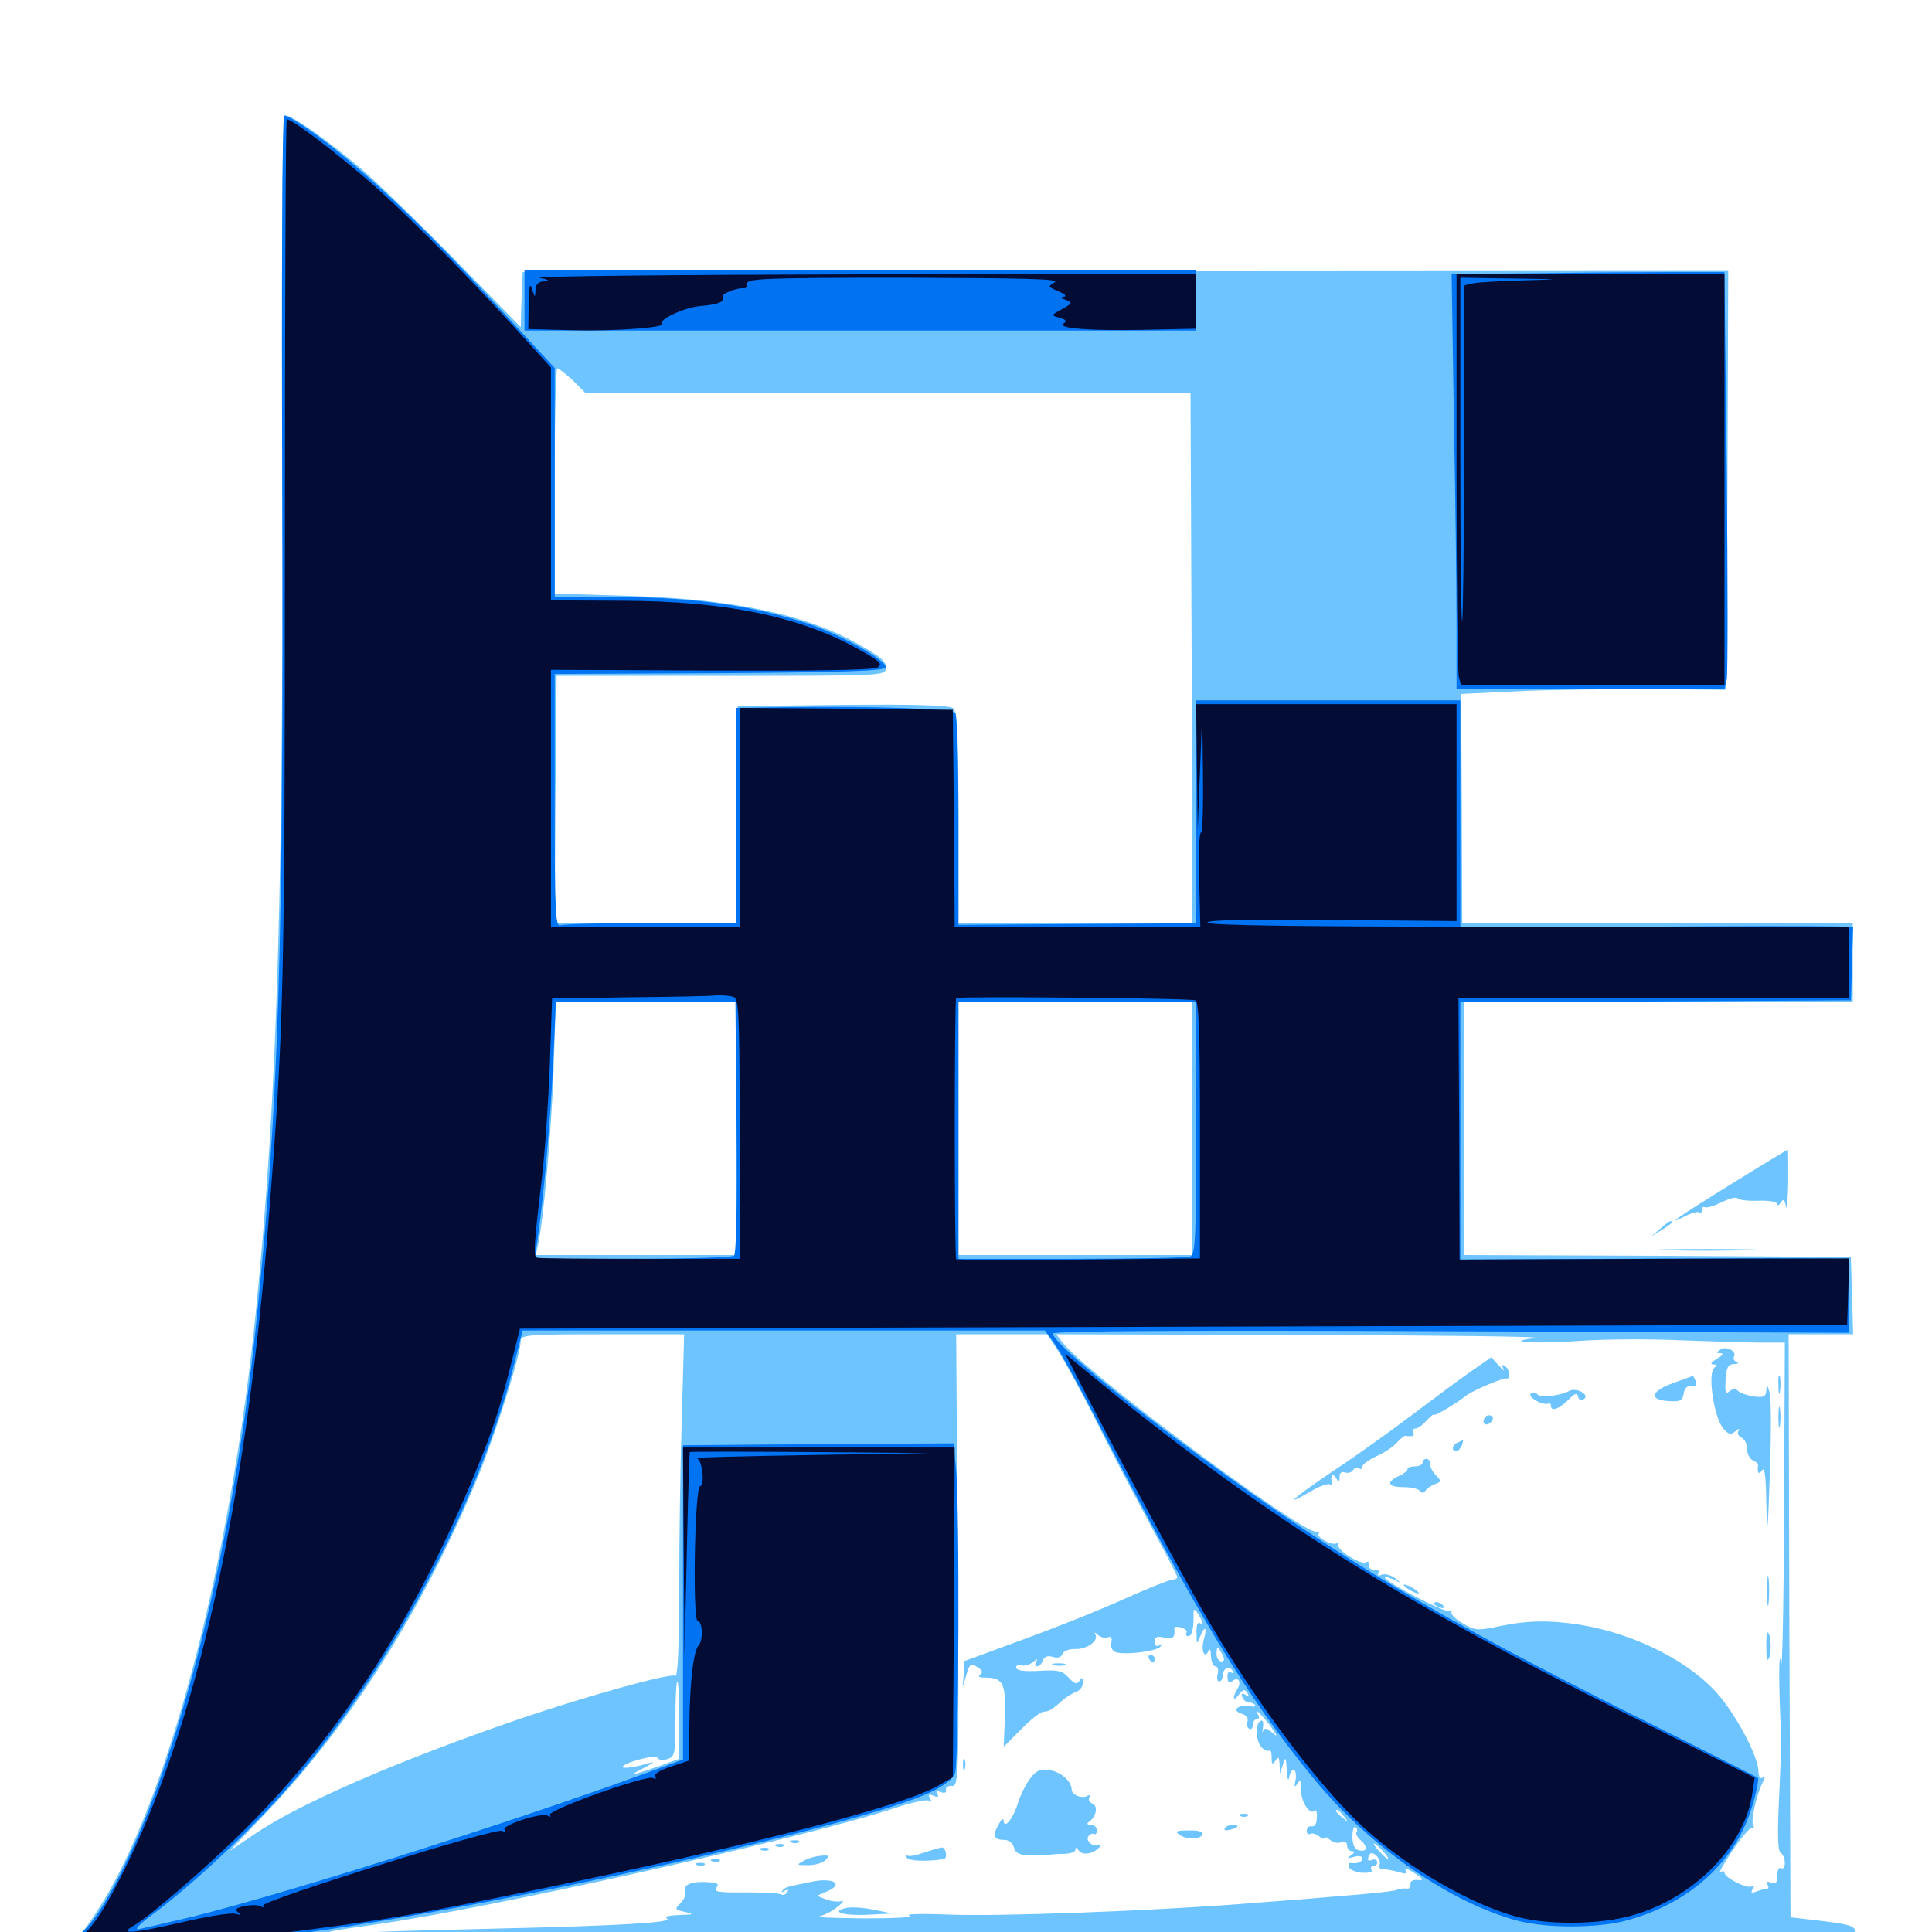 <svg xmlns="http://www.w3.org/2000/svg" viewBox="0 -1000 1000 1000">
	<path fill="#6dc4ff" d="M146.094 -776.758C146.875 -543.555 143.75 -434.766 132.617 -323.047C119.531 -191.211 86.914 -67.188 50.586 -11.328C41.406 2.734 41.016 2.93 31.25 4.297C20.312 5.664 18.555 8.398 27.344 10.156C30.664 10.938 33.203 12.109 33.203 12.891C33.203 13.672 213.672 14.453 434.18 14.648C654.492 14.844 864.453 15.43 900.391 15.82L965.82 16.797L959.961 11.328C956.641 8.398 951.953 4.492 949.219 2.539C945.898 0.195 945.703 -0.195 948.438 0.977C950.781 2.148 953.516 2.148 955.078 1.172C956.836 0 958.594 0.391 959.57 1.758C960.547 3.32 960.938 2.734 960.547 0.195C959.961 -3.125 957.617 -3.906 943.359 -5.664L926.758 -7.617L926.172 -158.594L925.781 -309.375H942.383H959.18L958.594 -329.492L958.008 -349.414L858.008 -350L757.812 -350.391V-415.82V-481.25H858.398H958.984V-501.758V-522.266H858.008H756.836L756.641 -581.641L756.25 -640.82L784.961 -642.188C800.586 -642.969 831.445 -643.359 853.516 -643.359L893.555 -642.969L894.141 -751.367L894.531 -859.766L582.617 -859.57L270.508 -859.18L270.312 -853.32C270.117 -850.195 269.922 -843.75 269.727 -839.062L269.531 -830.664L236.133 -864.844C217.773 -883.594 195.703 -905.078 186.914 -912.695C169.336 -927.539 151.367 -940.234 147.656 -940.234C146.094 -940.234 145.703 -899.023 146.094 -776.758ZM296.484 -803.125L302.93 -796.68H459.57H616.211L616.797 -659.57L617.188 -522.266H556.641H496.094V-576.758C496.094 -620.508 495.508 -631.641 493.359 -633.398C491.602 -634.961 474.805 -635.547 436.328 -635.156L381.836 -634.57L381.25 -578.516L380.859 -522.266H333.984H287.109L287.5 -586.328L288.086 -650.195H373.047C457.227 -650.195 458.008 -650.195 458.594 -654.102C458.984 -657.422 456.055 -659.961 444.922 -666.211C417.383 -682.031 379.102 -690.039 324.805 -691.602L287.109 -692.773V-750.977C287.109 -783.203 287.695 -809.375 288.477 -809.375C289.258 -809.375 292.773 -806.445 296.484 -803.125ZM380.859 -415.82V-350.391H329.102H277.344L278.32 -354.883C281.25 -366.992 285.352 -414.062 286.523 -445.703L287.695 -481.25H334.375H380.859ZM617.188 -415.82V-350.391H556.641H496.094V-415.82V-481.25H556.641H617.188ZM352.93 -266.992C352.148 -243.555 351.562 -203.516 351.562 -177.93C351.562 -148.438 350.781 -131.836 349.609 -132.617C347.07 -134.18 304.102 -122.266 268.555 -110.156C206.641 -88.867 155.664 -66.797 132.227 -50.977L118.945 -41.992L138.281 -62.305C182.031 -108.203 219.336 -167.578 247.852 -236.719C257.031 -259.375 269.531 -299.023 269.531 -306.055C269.531 -308.984 273.242 -309.375 311.914 -309.375H354.102ZM548.047 -300.195C551.367 -294.922 559.57 -279.883 566.406 -266.406C573.047 -252.93 585.547 -229.102 593.945 -213.477C602.539 -197.656 609.375 -184.375 609.375 -183.594C609.375 -183.008 608.203 -182.422 606.836 -182.422C605.664 -182.422 594.336 -177.93 582.031 -172.461C569.727 -166.797 546.094 -157.422 529.492 -151.367L499.219 -140.234L498.828 -133.594L498.242 -126.758L500.195 -133.008C501.758 -138.672 502.539 -139.258 505.859 -137.109C508.594 -135.352 508.984 -134.375 507.227 -133.203C505.859 -132.227 507.031 -131.641 510.352 -131.641C519.141 -131.641 520.703 -128.516 520.117 -111.328L519.531 -95.898L528.516 -104.883C533.398 -109.961 538.672 -114.062 540.234 -114.062C542.969 -114.062 544.531 -115.039 551.367 -121.094C552.734 -122.07 555.273 -123.633 557.227 -124.414C558.984 -125 560.547 -127.148 560.547 -129.102C560.547 -131.836 560.156 -132.031 558.789 -130.078C557.422 -127.93 556.25 -128.32 553.125 -131.641C549.805 -135.352 547.461 -135.742 537.695 -135.156C529.688 -134.766 525.977 -135.352 525.977 -136.914C525.977 -138.086 527.148 -138.672 528.711 -138.086C530.078 -137.5 532.812 -138.281 534.57 -139.648C536.914 -141.602 537.5 -141.602 536.328 -140.039C535.547 -138.672 535.742 -137.5 536.719 -137.5C537.891 -137.5 539.258 -138.867 539.844 -140.625C540.625 -142.578 542.383 -143.164 544.922 -142.383C547.461 -141.602 549.219 -142.188 550 -143.945C550.586 -145.508 553.32 -146.484 556.25 -146.484C562.305 -146.094 568.75 -150.586 566.992 -153.906C566.211 -155.273 566.602 -155.273 568.359 -153.711C569.727 -152.539 571.875 -151.953 573.438 -152.539C575.195 -153.125 575.781 -152.148 575.195 -149.609C574.805 -147.07 575.781 -145.312 577.93 -144.727C583.398 -143.359 598.438 -145.312 600.586 -147.656C601.953 -149.219 601.758 -149.414 600.195 -148.438C598.633 -147.461 597.656 -148.242 597.656 -150.195C597.656 -152.734 598.828 -153.32 602.539 -152.344C607.031 -151.172 608.398 -152.539 607.812 -157.227C607.617 -158.008 609.18 -158.203 611.328 -157.617C613.477 -157.031 614.648 -155.859 614.062 -154.883C613.477 -153.906 614.062 -153.125 615.039 -153.125C616.992 -153.125 617.969 -157.422 617.773 -164.453C617.578 -167.969 618.75 -167.383 621.289 -162.695C622.852 -159.766 622.852 -158.984 621.289 -159.766C619.922 -160.742 619.141 -158.984 619.336 -154.688C619.336 -148.828 619.531 -148.633 621.094 -152.734C623.633 -158.984 625 -158.008 623.047 -151.172C621.484 -145.508 623.633 -140.82 625.586 -145.703C626.172 -147.07 626.758 -145.898 626.758 -142.969C626.953 -139.844 627.93 -137.5 629.102 -137.5C630.273 -137.5 630.859 -135.742 630.273 -133.594C629.688 -131.445 630.078 -129.688 631.055 -129.688C632.031 -129.688 632.812 -130.859 632.812 -132.422C632.812 -136.328 636.133 -138.086 637.891 -135.352C638.672 -133.984 638.477 -133.594 637.109 -134.375C635.938 -135.156 635.156 -134.18 635.352 -131.836C635.547 -129.102 636.328 -128.516 637.891 -129.883C641.016 -132.422 642.773 -129.297 640.43 -125.781C637.695 -121.289 638.281 -118.75 641.211 -122.852C643.359 -125.586 644.336 -125.781 645.508 -123.828C646.68 -122.07 646.289 -121.68 644.531 -122.852C642.969 -123.828 642.383 -123.438 642.969 -121.68C643.555 -120.117 644.922 -118.945 646.094 -118.945C647.07 -118.945 648.828 -118.359 649.609 -117.578C650.195 -116.797 649.219 -116.406 647.07 -116.797C641.211 -117.969 637.109 -114.844 642.383 -113.086C645.117 -112.305 646.289 -110.742 645.703 -108.984C645.117 -107.617 645.508 -105.859 646.484 -105.273C647.656 -104.492 648.438 -105.469 648.438 -107.031C648.438 -108.789 649.414 -110.156 650.586 -110.156C651.562 -110.156 651.953 -111.133 651.367 -112.109C648.438 -116.992 652.344 -113.281 657.422 -106.836C661.133 -101.562 661.523 -100.586 658.789 -102.93C655.664 -105.664 654.492 -105.859 653.711 -103.906C653.32 -102.539 653.32 -103.516 653.711 -105.859C654.102 -108.789 653.711 -109.961 652.344 -109.18C649.414 -107.422 650 -98.633 653.125 -95.508C654.492 -93.945 656.25 -93.359 657.031 -93.945C657.617 -94.727 658.203 -92.969 658.203 -90.43C658.203 -86.719 658.594 -86.328 660.156 -88.672C661.719 -91.016 662.109 -90.625 662.305 -86.719L662.5 -81.836L664.062 -86.719C665.43 -91.016 665.625 -90.625 666.016 -83.789C666.406 -78.906 666.797 -77.539 667.383 -80.469C667.773 -82.812 668.945 -84.375 669.922 -83.789C670.703 -83.203 671.094 -80.859 670.508 -78.32C669.727 -75 670.117 -74.609 671.68 -76.953C673.047 -79.102 673.633 -78.32 673.438 -73.633C673.242 -67.578 677.93 -60.352 680.469 -62.695C681.055 -63.477 681.641 -62.5 681.641 -60.742C681.641 -55.859 680.859 -54.492 678.516 -54.688C677.344 -54.883 676.367 -53.711 676.367 -52.344C676.367 -50.977 677.148 -50.195 678.125 -50.781C679.102 -51.367 681.055 -50.781 682.617 -49.609C684.18 -48.242 685.547 -47.852 685.547 -48.633C685.547 -49.414 686.914 -49.023 688.477 -47.656C690.039 -46.289 692.773 -45.703 694.336 -46.484C696.094 -47.07 697.266 -46.484 697.266 -44.727C697.266 -43.164 698.438 -41.797 699.805 -41.797C701.367 -41.797 701.172 -41.016 699.219 -39.648C696.875 -38.086 697.266 -37.891 700.781 -38.867C703.32 -39.648 705.078 -39.258 705.078 -38.086C705.078 -36.133 702.344 -35.156 698.828 -35.742C698.047 -35.742 697.852 -34.766 698.242 -33.398C698.828 -32.227 701.953 -30.859 705.078 -30.664C708.594 -30.469 710.547 -31.055 709.961 -32.031C709.18 -33.203 709.766 -33.984 710.742 -33.984C711.914 -33.984 712.891 -34.961 712.891 -36.133C712.891 -37.305 711.523 -37.891 710.156 -37.305C708.203 -36.523 707.617 -37.109 708.398 -39.062C709.18 -41.211 709.961 -41.406 712.305 -39.648C713.672 -38.281 714.648 -36.133 714.062 -34.766C713.477 -33.398 714.453 -32.227 716.406 -32.422C718.164 -32.422 721.875 -31.641 724.414 -30.859C727.93 -29.883 728.711 -30.078 727.539 -31.836C726.758 -33.203 728.32 -32.812 731.25 -31.055C737.305 -27.148 737.5 -26.562 733.008 -26.953C731.055 -26.953 729.688 -25.977 730.078 -24.609C730.273 -23.242 729.492 -22.266 728.125 -22.461C726.758 -22.656 724.219 -22.461 722.656 -21.68C719.922 -20.703 698.242 -18.75 641.602 -14.453C592.383 -10.742 517.188 -8.008 491.602 -8.984C477.344 -9.57 467.969 -9.375 470.703 -8.398C473.438 -7.617 462.891 -7.031 447.266 -7.031C431.641 -7.227 421.094 -7.617 423.828 -8.008C426.367 -8.594 430.859 -10.742 433.594 -13.086C436.328 -15.234 437.109 -16.602 435.547 -16.016C433.984 -15.43 430.469 -15.82 427.734 -16.797L422.852 -18.75L428.32 -21.094C437.109 -25 431.055 -28.32 419.922 -25.977C406.641 -23.242 406.445 -23.242 404.883 -21.289C404.102 -20.508 404.492 -20.312 406.055 -21.289C408.008 -22.266 408.398 -22.07 407.422 -20.508C406.641 -19.336 405.078 -18.75 404.102 -19.531C402.93 -20.117 394.531 -20.508 385.352 -20.508C371.875 -20.312 369.141 -20.898 370.703 -22.852C372.461 -24.805 371.484 -25.391 366.797 -25.781C358.398 -26.367 353.516 -24.609 354.688 -21.289C355.273 -19.727 354.297 -16.992 352.344 -15.039C349.023 -11.719 349.219 -11.523 354.688 -10.352C359.57 -9.18 358.984 -8.984 351.562 -8.789C346.094 -8.594 343.75 -8.008 345.312 -6.836C348.438 -4.883 318.555 -3.125 256.836 -1.758C232.227 -1.172 201.758 -0.391 189.453 0.195C162.695 1.172 163.477 0.391 193.359 -3.711C254.492 -12.305 417.969 -49.023 463.477 -64.258C471.68 -66.992 479.492 -68.75 480.859 -67.969C482.227 -66.992 482.422 -67.383 481.445 -69.141C480.273 -71.094 480.664 -71.484 483.203 -70.508C485.352 -69.531 486.133 -69.922 485.156 -71.484C484.18 -73.047 484.766 -73.242 486.914 -72.461C488.867 -71.68 490.039 -72.07 489.648 -73.633C489.453 -75 490.82 -75.781 492.773 -75.586C496.289 -75.391 496.484 -79.688 495.703 -192.383L494.922 -309.375H518.555H541.992ZM794.922 -307.422C776.367 -305.273 794.727 -304.297 819.336 -306.055C831.25 -306.836 854.102 -307.031 870.117 -306.25C886.328 -305.664 904.883 -305.078 911.719 -305.078H923.828L923.438 -216.992C923.242 -168.359 922.461 -133.594 921.875 -139.453C920.508 -148.438 920.703 -124.219 921.875 -103.32C922.07 -101.172 921.68 -86.523 920.898 -70.898C919.922 -50.781 920.117 -41.797 921.68 -41.016C922.852 -40.234 923.828 -37.891 923.828 -35.742C923.828 -33.594 923.047 -32.422 921.875 -33.008C920.703 -33.594 919.922 -32.031 919.922 -29.297C919.922 -25.391 919.141 -24.609 916.602 -25.586C914.453 -26.367 913.867 -26.172 914.844 -24.609C915.625 -23.242 915.43 -22.266 914.258 -22.266C913.281 -22.266 910.938 -21.68 908.984 -20.898C906.445 -19.922 906.055 -20.312 907.227 -22.266C908.203 -23.828 908.008 -24.414 906.641 -23.633C904.492 -22.07 892.578 -28.125 892.578 -30.664C892.578 -31.641 891.602 -31.641 890.43 -31.055C889.453 -30.273 892.188 -35.352 896.875 -42.383C901.562 -49.219 906.055 -54.492 907.031 -53.906C908.008 -53.32 908.203 -53.906 907.422 -55.078C906.055 -57.422 909.18 -71.289 912.5 -77.734C913.672 -80.078 913.672 -80.859 912.305 -79.883C910.938 -79.102 910.156 -80.469 910.156 -83.203C910.156 -90.234 900 -109.961 890.234 -121.875C875.586 -139.453 847.266 -154.102 818.164 -158.984C801.758 -161.523 790.625 -161.328 775.781 -158.203C764.453 -155.859 763.281 -156.055 756.836 -159.961C752.93 -162.109 750.586 -164.844 751.367 -165.82C752.148 -166.602 751.758 -166.797 750.586 -166.016C748.438 -164.844 716.797 -181.25 716.797 -183.594C716.797 -184.18 718.75 -183.594 721.289 -182.422C725.195 -180.469 725.391 -180.469 722.07 -183.203C719.922 -184.766 716.992 -185.547 715.234 -184.961C713.477 -184.18 712.695 -184.57 713.477 -185.742C714.258 -186.914 713.281 -187.695 711.328 -187.5C709.57 -187.5 708.203 -188.477 708.594 -189.844C708.789 -191.406 708.203 -191.992 707.227 -191.406C704.492 -189.648 691.211 -198.047 692.773 -200.586C693.359 -201.758 692.969 -201.953 691.797 -201.172C689.453 -199.805 680.859 -204.492 682.617 -206.25C683.203 -206.641 682.422 -207.227 681.055 -207.227C672.461 -207.227 561.523 -289.844 550 -305.078L546.68 -309.375L676.172 -308.984C747.461 -308.789 800.781 -308.203 794.922 -307.422ZM632.617 -143.75C633.984 -141.211 633.789 -140.039 632.227 -140.039C630.859 -140.039 629.688 -141.797 629.688 -143.75C629.688 -145.703 629.883 -147.266 630.273 -147.266C630.469 -147.266 631.641 -145.703 632.617 -143.75ZM351.562 -109.57V-89.648L341.406 -85.938C326.172 -80.664 324.219 -80.273 333.008 -84.766C337.305 -86.914 339.062 -88.281 336.914 -87.695C329.492 -85.352 322.266 -84.375 322.266 -85.352C322.266 -87.5 339.648 -92.188 340.234 -90.234C340.625 -89.062 342.773 -88.672 345.312 -89.453C349.414 -90.82 349.609 -91.992 349.609 -110.352C349.609 -120.898 350 -129.688 350.586 -129.688C351.172 -129.688 351.562 -120.703 351.562 -109.57ZM672.07 -87.305C669.531 -90.43 667.969 -91.406 667.969 -89.844C667.969 -89.453 669.531 -87.891 671.484 -86.523C674.414 -83.984 674.609 -84.18 672.07 -87.305ZM319.336 -82.812C320.508 -84.766 316.016 -85.742 314.258 -83.789C313.672 -83.398 311.523 -82.617 309.375 -82.227C307.422 -81.836 300.781 -79.102 294.922 -76.172C285.156 -71.484 284.766 -71.094 291.016 -72.07C296.289 -72.852 297.266 -72.461 294.922 -70.898C292.383 -69.141 292.578 -68.945 295.508 -69.922C297.461 -70.508 300.195 -71.094 301.367 -71.094C302.93 -71.094 302.734 -71.68 300.977 -72.852C299.023 -74.023 300.195 -75.195 305.078 -76.758C308.789 -77.93 313.086 -78.711 314.648 -78.32C316.211 -77.93 316.797 -77.93 316.016 -78.32C315.039 -78.906 314.453 -80.078 314.453 -81.055C314.453 -82.227 315.234 -82.617 316.211 -81.836C317.188 -81.25 318.555 -81.641 319.336 -82.812ZM681.836 -75.586C679.297 -78.711 677.734 -79.688 677.734 -78.125C677.734 -77.734 679.297 -76.172 681.25 -74.805C684.18 -72.266 684.375 -72.461 681.836 -75.586ZM310.547 -75C312.109 -75.977 312.695 -76.953 311.523 -76.953C310.547 -76.953 308.203 -75.977 306.641 -75C305.078 -74.023 304.688 -73.047 305.664 -73.047C306.836 -73.047 308.984 -74.023 310.547 -75ZM695.508 -59.961C698.047 -56.836 697.852 -56.641 694.922 -59.18C691.602 -61.719 690.625 -63.281 692.188 -63.281C692.578 -63.281 694.141 -61.719 695.508 -59.961ZM702.148 -51.562C701.562 -50.781 702.539 -49.023 704.102 -47.656C708.008 -44.336 707.812 -41.406 703.711 -42.188C701.172 -42.578 700.195 -44.727 700 -49.023C700 -52.539 700.586 -54.883 701.562 -54.297C702.539 -53.711 702.734 -52.539 702.148 -51.562ZM686.914 -52.344C687.695 -52.93 686.523 -53.516 684.375 -53.32C682.227 -53.32 681.641 -52.734 683.203 -52.148C684.57 -51.562 686.328 -51.758 686.914 -52.344ZM715.82 -41.797C717.773 -39.648 718.945 -37.891 718.359 -37.891C717.773 -37.891 715.82 -39.648 713.867 -41.797C711.914 -43.945 710.742 -45.703 711.328 -45.703C711.914 -45.703 713.867 -43.945 715.82 -41.797ZM416.016 -17.969C416.016 -18.945 414.648 -20.312 413.086 -21.094C411.523 -21.68 410.156 -21.875 410.156 -21.484C410.156 -21.094 411.523 -19.727 413.086 -18.359C414.844 -16.992 416.016 -16.797 416.016 -17.969ZM410.156 -7.422C410.156 -9.18 402.344 -9.961 401.172 -8.398C400.586 -7.422 402.344 -6.641 405.078 -6.641C407.812 -6.641 410.156 -7.031 410.156 -7.422ZM594.727 -141.406C595.312 -140.43 596.289 -139.453 596.875 -139.453C597.266 -139.453 597.656 -140.43 597.656 -141.406C597.656 -142.578 596.68 -143.359 595.508 -143.359C594.531 -143.359 594.141 -142.578 594.727 -141.406ZM545.508 -138.086C543.555 -138.672 544.727 -139.062 547.852 -139.062C551.172 -139.062 552.539 -138.672 551.367 -138.086C550 -137.695 547.266 -137.695 545.508 -138.086ZM498.438 -86.719C498.438 -83.984 498.828 -83.008 499.414 -84.375C499.805 -85.547 499.805 -87.891 499.414 -89.258C498.828 -90.43 498.438 -89.453 498.438 -86.719ZM533.398 -79.688C531.055 -76.758 528.32 -71.094 526.953 -66.992C524.609 -58.789 519.531 -52.734 519.531 -57.617C519.336 -59.18 518.164 -58.203 516.797 -55.469C513.477 -49.805 514.453 -47.656 519.922 -47.656C522.07 -47.656 524.219 -46.094 524.805 -43.75C525.586 -40.82 527.539 -39.844 533.008 -39.648C536.914 -39.453 541.016 -39.648 541.992 -39.844C543.164 -40.039 546.875 -40.43 550.391 -40.43C553.711 -40.43 556.641 -41.406 556.641 -42.578C556.641 -43.945 557.227 -43.945 558.203 -42.383C559.961 -39.453 565.625 -40.234 568.945 -43.75C570.117 -45.117 570.312 -45.703 569.336 -45.117C566.211 -43.555 561.719 -46.875 563.281 -49.414C564.062 -50.586 565.43 -51.172 566.211 -50.781C566.992 -50.195 567.773 -50.977 567.773 -52.539C567.773 -54.102 566.406 -55.469 564.648 -55.469C562.695 -55.469 562.305 -56.055 563.672 -57.031C567.383 -59.57 568.555 -65.234 565.43 -66.406C563.867 -67.188 563.086 -68.555 563.867 -69.727C564.453 -70.703 564.062 -71.094 562.891 -70.508C560.156 -68.75 554.688 -70.898 554.688 -73.828C554.492 -78.125 549.414 -82.617 543.359 -83.789C538.477 -84.57 536.719 -83.789 533.398 -79.688ZM642.188 -59.961C640.625 -60.547 641.211 -61.133 643.359 -61.133C645.508 -61.328 646.68 -60.742 645.898 -60.156C645.312 -59.57 643.555 -59.375 642.188 -59.961ZM633.984 -53.711C633.203 -52.734 634.57 -52.344 636.719 -52.93C641.211 -54.102 641.797 -55.469 637.891 -55.469C636.328 -55.469 634.57 -54.688 633.984 -53.711ZM610.352 -50.391C614.062 -47.656 621.484 -47.852 622.461 -50.586C622.852 -51.953 619.922 -52.734 615.234 -52.539C608.984 -52.539 608.008 -52.148 610.352 -50.391ZM409.766 -46.289C408.203 -46.875 408.789 -47.461 410.938 -47.461C413.086 -47.656 414.258 -47.07 413.477 -46.484C412.891 -45.898 411.133 -45.703 409.766 -46.289ZM401.953 -44.336C400.391 -44.922 400.977 -45.508 403.125 -45.508C405.273 -45.703 406.445 -45.117 405.664 -44.531C405.078 -43.945 403.32 -43.75 401.953 -44.336ZM394.141 -42.383C392.578 -42.969 393.164 -43.555 395.312 -43.555C397.461 -43.75 398.633 -43.164 397.852 -42.578C397.266 -41.992 395.508 -41.797 394.141 -42.383ZM478.125 -41.016C474.023 -39.648 470.312 -38.867 469.531 -39.648C468.75 -40.234 468.75 -39.844 469.336 -38.477C470.508 -36.719 478.906 -36.328 488.477 -37.695C490.625 -38.086 489.648 -43.75 487.5 -43.75C486.328 -43.555 482.031 -42.383 478.125 -41.016ZM415.82 -36.719C412.109 -34.766 412.305 -34.57 418.164 -34.57C421.875 -34.57 425.977 -35.742 427.344 -37.305C429.492 -39.453 429.102 -39.844 425 -39.453C422.07 -39.258 417.969 -38.086 415.82 -36.719ZM368.75 -36.523C367.188 -37.109 367.773 -37.695 369.922 -37.695C372.07 -37.891 373.242 -37.305 372.461 -36.719C371.875 -36.133 370.117 -35.938 368.75 -36.523ZM360.938 -34.57C359.375 -35.156 359.961 -35.742 362.109 -35.742C364.258 -35.938 365.43 -35.352 364.648 -34.766C364.062 -34.18 362.305 -33.984 360.938 -34.57ZM437.5 -12.305C429.492 -10.352 437.109 -8.203 450.391 -8.984L461.914 -9.57L452.148 -11.523C446.68 -12.695 440.039 -13.086 437.5 -12.305ZM890.625 -301.562C888.086 -299.805 888.086 -299.609 890.625 -299.609C892.383 -299.414 891.602 -298.438 888.672 -296.68C885.742 -294.922 884.961 -293.945 886.719 -293.75C888.672 -293.75 888.867 -293.164 887.5 -292.188C883.594 -289.648 887.109 -266.406 891.992 -260.547C894.727 -257.422 895.898 -257.227 898.242 -259.18C900.195 -260.742 900.781 -260.742 899.805 -259.375C899.023 -258.008 899.805 -256.641 901.367 -255.859C902.93 -255.273 904.297 -252.734 904.297 -250C904.297 -247.461 905.664 -244.922 907.227 -244.141C908.789 -243.555 910.156 -242.383 909.961 -241.602C909.375 -237.695 910.352 -236.328 912.109 -239.062C913.477 -241.016 914.062 -235.156 914.258 -220.508C914.648 -203.32 915.039 -206.445 916.016 -235.938C916.797 -256.055 916.797 -275.391 916.016 -278.906C914.844 -283.203 914.453 -283.789 914.258 -280.664C914.062 -277.148 913.086 -276.562 907.812 -277.148C904.492 -277.734 900.781 -278.906 899.609 -280.078C898.438 -281.25 896.875 -281.25 895.117 -279.883C893.164 -278.125 892.773 -279.297 893.164 -285.742C893.555 -292.188 894.336 -293.75 897.461 -293.945C899.609 -293.945 900.195 -294.531 898.828 -295.117C897.656 -295.508 896.875 -296.68 897.461 -297.656C899.219 -300.391 893.75 -303.516 890.625 -301.562ZM760.938 -289.844C755.078 -285.742 741.406 -275.586 731.055 -267.773C720.508 -259.766 702.539 -246.875 691.016 -239.258C669.727 -225 662.891 -218.945 678.516 -228.125C683.203 -230.859 687.695 -232.422 688.477 -231.641C689.062 -230.859 689.648 -231.25 689.453 -232.227C688.477 -236.328 689.648 -237.891 691.406 -235.156C692.969 -232.617 693.359 -232.617 693.359 -235.547C693.359 -237.695 694.336 -238.477 696.094 -237.891C697.656 -237.305 699.414 -237.891 700.195 -238.867C700.781 -240.039 702.344 -240.625 703.32 -240.039C704.297 -239.258 705.078 -239.648 705.078 -240.82C705.078 -241.992 708.398 -244.336 712.5 -246.289C716.406 -248.047 721.289 -251.172 723.047 -253.32C724.805 -255.273 726.758 -256.836 727.344 -256.836C731.25 -256.25 732.422 -256.836 731.445 -258.594C730.859 -259.766 731.25 -260.547 732.617 -260.547C733.789 -260.547 736.523 -262.5 738.477 -264.844C740.625 -266.992 742.188 -268.359 742.188 -267.773C742.188 -266.602 752.93 -273.047 758.789 -277.539C762.109 -280.273 778.125 -286.914 779.688 -286.523C782.227 -285.742 781.445 -291.406 778.906 -292.969C777.539 -293.945 777.148 -293.359 778.125 -291.602C778.906 -290.039 777.93 -290.82 775.781 -293.164L771.875 -297.461ZM920.508 -283.008C920.508 -278.711 920.898 -277.148 921.289 -279.688C921.68 -282.031 921.68 -285.547 921.289 -287.5C920.703 -289.258 920.312 -287.305 920.508 -283.008ZM866.211 -284.18C854.492 -280.078 853.125 -275.391 863.672 -274.805C869.727 -274.414 870.898 -275 871.484 -278.711C871.875 -281.445 873.242 -282.812 875.391 -282.422C877.734 -282.031 878.516 -282.812 877.734 -284.961C877.148 -286.523 876.367 -287.891 876.172 -287.891C876.172 -287.695 871.68 -286.133 866.211 -284.18ZM812.305 -280.078C807.812 -277.539 797.07 -276.367 795.703 -278.32C795.117 -279.297 793.75 -279.492 792.578 -278.906C791.406 -278.125 792.383 -276.562 795.117 -275C797.656 -273.633 800.391 -273.047 801.172 -273.438C802.148 -274.023 802.734 -273.438 802.734 -272.461C802.734 -269.141 807.031 -270.703 811.914 -275.586C815.234 -278.906 816.211 -279.297 816.797 -277.148C817.188 -275.391 818.359 -275 819.727 -275.781C823.242 -277.93 816.016 -282.031 812.305 -280.078ZM920.508 -266.406C920.508 -261.523 920.898 -259.57 921.289 -262.109C921.68 -264.453 921.68 -268.359 921.289 -270.898C920.898 -273.242 920.508 -271.289 920.508 -266.406ZM768.555 -266.211C766.602 -263.281 769.141 -261.328 771.68 -263.867C773.047 -265.234 773.047 -266.406 771.875 -267.188C770.703 -267.773 769.141 -267.383 768.555 -266.211ZM754.492 -253.32C751.562 -252.344 751.172 -248.828 753.711 -248.828C754.688 -248.828 755.859 -250.195 756.641 -251.758C757.227 -253.32 757.422 -254.688 757.227 -254.492C757.031 -254.492 755.664 -253.906 754.492 -253.32ZM736.328 -242.969C736.328 -241.992 734.57 -241.016 732.422 -241.016C730.273 -241.016 728.516 -240.43 728.516 -239.453C728.516 -238.672 726.562 -237.109 724.219 -236.133C717.383 -233.008 718.164 -230.273 726.172 -230.273C730.078 -230.273 733.984 -229.492 734.961 -228.32C735.742 -226.953 736.914 -227.148 737.891 -228.516C738.672 -229.688 740.82 -231.055 742.773 -231.836C746.094 -233.008 746.094 -233.398 743.359 -236.328C741.602 -237.891 740.234 -240.625 740.234 -242.188C740.234 -243.75 739.453 -244.922 738.281 -244.922C737.305 -244.922 736.328 -244.141 736.328 -242.969ZM914.648 -176.562C914.648 -169.531 915.039 -166.797 915.43 -170.312C915.82 -173.633 915.82 -179.492 915.43 -183.008C915.039 -186.328 914.648 -183.594 914.648 -176.562ZM726.562 -179.688C726.562 -179.102 728.32 -177.734 730.469 -176.562C732.617 -175.391 734.375 -175 734.375 -175.391C734.375 -175.977 732.617 -177.344 730.469 -178.516C728.32 -179.688 726.562 -180.078 726.562 -179.688ZM742.188 -169.922C742.188 -171.484 745.898 -170.703 747.07 -168.75C747.656 -167.578 746.875 -167.383 745.312 -167.969C743.555 -168.555 742.188 -169.531 742.188 -169.922ZM914.258 -146.875C914.258 -140.82 914.844 -139.648 915.82 -142.188C917.188 -145.703 916.406 -155.078 914.844 -155.078C914.453 -155.078 914.062 -151.367 914.258 -146.875ZM896.68 -387.5C868.555 -370.117 860.938 -364.844 872.266 -370.508C875.586 -372.266 878.906 -373.047 879.688 -372.461C880.273 -371.68 880.859 -372.266 880.859 -373.633C880.859 -375 881.445 -375.586 882.422 -375.195C883.203 -374.609 887.109 -375.781 891.211 -377.734C895.117 -379.688 898.828 -380.664 899.414 -379.688C900 -378.906 904.688 -378.32 910.156 -378.516C915.82 -378.711 919.922 -377.93 919.922 -376.758C919.922 -375.781 920.703 -375.977 921.68 -377.539C923.047 -379.688 923.633 -379.297 924.414 -375.586C924.805 -373.047 925.391 -378.516 925.586 -388.086C925.586 -397.461 925.586 -405.078 925.391 -404.883C925 -404.883 912.109 -397.07 896.68 -387.5ZM859.18 -363.867L854.492 -359.961L859.961 -363.281C862.891 -365.039 865.234 -366.797 865.234 -367.188C865.234 -368.75 863.672 -367.969 859.18 -363.867ZM861.719 -352.93C850.195 -353.125 860.156 -353.516 883.789 -353.516C907.422 -353.516 916.797 -353.125 904.688 -352.93C892.578 -352.539 873.242 -352.539 861.719 -352.93Z"/>
	<path fill="#0073f3" d="M146.094 -746.484C146.875 -507.031 144.336 -428.906 132.617 -315.234C119.922 -192.188 89.258 -74.609 54.688 -16.016C45.703 -0.977 38.867 5.078 31.055 5.078C22.656 5.078 22.461 8.594 30.664 10.156C42.969 12.5 108.398 7.422 160.547 0C261.523 -14.062 446.68 -55.664 481.445 -72.266C488.477 -75.586 493.164 -79.102 494.336 -82.227C496.289 -87.5 496.875 -222.07 494.727 -240.82L493.555 -252.93L423.438 -252.539L353.516 -251.953V-170.703V-89.258L336.523 -83.008C263.086 -56.055 134.18 -15.43 90.82 -5.859C83.398 -4.102 75 -2.148 72.266 -1.562C69.141 -0.781 71.289 -3.32 79.102 -9.18C100 -24.609 130.664 -53.516 150.781 -76.758C201.367 -135.156 247.461 -221.68 265.43 -291.211L270.508 -311.328H405.664H540.82L545.508 -305.078C548.047 -301.562 558.008 -283.789 567.383 -265.43C621.094 -161.914 644.922 -122.461 679.102 -80.469C708.398 -44.336 750.781 -14.844 786.133 -5.664C800.977 -1.953 825.977 -1.953 840.82 -5.664C874.609 -14.453 899.219 -36.914 907.422 -66.797C909.375 -73.438 910.352 -79.297 909.961 -79.688C909.57 -80.078 881.445 -94.336 847.656 -111.133C745.898 -161.914 693.945 -192.969 622.07 -245.508C577.734 -277.93 544.922 -305.469 544.922 -309.766C544.922 -311.133 618.359 -311.523 750.977 -310.938L957.031 -310.156V-329.297V-348.438L934.18 -348.633C921.484 -348.828 876.172 -348.633 833.594 -348.438L755.859 -348.047V-414.648V-481.25L857.031 -481.641L958.008 -482.227L958.594 -501.367L959.18 -520.312L947.852 -520.508C941.602 -520.703 895.898 -520.703 846.289 -520.312L755.859 -519.922V-578.711V-637.5H687.5H619.141V-579.883V-522.266L613.867 -522.07C610.742 -522.07 583.203 -521.875 552.344 -521.68L496.094 -521.289V-575C496.094 -604.492 495.312 -629.688 494.531 -630.859C492.969 -633.203 452.539 -634.57 406.836 -633.984L380.859 -633.594V-577.93V-522.266H337.109C313.086 -522.266 291.992 -521.68 290.234 -521.094C287.5 -519.922 287.109 -526.562 287.109 -585.547V-651.172L372.461 -651.562C435.352 -651.953 457.812 -652.734 458.398 -654.492C459.57 -658.008 433.594 -672.461 416.602 -677.734C389.258 -686.523 359.766 -690.625 321.875 -691.016L287.109 -691.211V-750.391V-809.57L254.102 -845.117C221.875 -879.883 198.047 -902.734 175 -921.484C163.086 -931.25 149.609 -940.234 147.07 -940.234C146.094 -940.234 145.703 -852.93 146.094 -746.484ZM381.25 -416.406C381.641 -374.609 381.055 -350.781 379.883 -350C378.906 -349.219 355.273 -348.438 327.344 -348.438H276.758L278.125 -357.812C281.641 -382.031 284.961 -421.289 286.328 -449.805L287.695 -481.25H334.18H380.664ZM619.141 -416.016C619.141 -358.398 618.75 -350.586 616.016 -349.609C614.258 -349.023 586.719 -348.438 554.492 -348.438H496.094V-414.844V-481.25H557.617H619.141ZM271.484 -844.531V-828.906H445.312H619.141V-844.531V-860.156H445.312H271.484ZM796.094 -858.594L751.367 -858.203L752.539 -783.398C753.32 -742.383 753.906 -694.141 753.906 -676.172V-643.359H823.242H892.578L893.75 -648.242C894.336 -650.977 894.336 -699.414 893.75 -756.055L892.578 -859.18H866.602C852.539 -859.18 820.703 -858.984 796.094 -858.594Z"/>
	<path fill="#020c35" d="M147.461 -716.016C147.461 -492.578 146.875 -467.969 139.453 -373.828C127.93 -222.656 101.562 -104.688 62.305 -28.125C49.805 -3.516 43.164 4.297 32.617 6.836C14.648 11.328 96.094 7.031 142.578 0.977C201.562 -6.445 211.328 -8.203 285.156 -23.438C390.43 -45.312 466.602 -65.039 485.352 -75.586L493.164 -80.078L493.75 -165.43L494.141 -250.781H423.828H353.516L353.906 -196.68L354.297 -142.383L355.469 -195.117C356.055 -224.219 356.836 -248.047 357.031 -248.438C357.227 -248.633 385.352 -248.633 419.531 -248.438L481.445 -247.852L419.922 -246.875C386.133 -246.289 359.375 -245.703 360.547 -245.312C363.477 -244.727 365.039 -231.445 362.305 -230.664C359.57 -229.688 358.398 -160.938 361.133 -160.938C363.672 -160.938 364.062 -150.781 361.523 -148.242C358.984 -145.508 357.031 -129.492 356.836 -107.617L356.445 -88.672L347.07 -85.547C341.602 -83.789 338.281 -81.641 339.062 -80.469C339.844 -79.102 339.453 -78.906 338.086 -79.688C335.156 -81.641 283.203 -63.086 284.57 -60.547C285.156 -59.57 284.766 -59.375 283.594 -60.156C280.469 -62.109 259.57 -55.273 261.133 -52.93C261.719 -51.758 261.328 -51.562 259.961 -52.344C257.031 -54.297 134.766 -16.016 136.133 -13.672C136.914 -12.695 136.328 -12.5 134.961 -13.281C133.789 -14.062 130.078 -14.062 126.562 -13.477C122.07 -12.305 121.289 -11.719 123.242 -10.156C125.195 -8.789 125 -8.594 122.07 -9.375C119.727 -10.156 106.641 -8.008 92.773 -4.688C68.75 0.781 61.133 1.367 68.945 -3.125C76.953 -7.422 109.766 -35.938 127.93 -54.297C176.758 -103.125 215.82 -164.062 246.68 -239.453C255.078 -259.961 258.594 -270.508 264.453 -293.75L269.141 -312.305L612.5 -313.281L956.055 -314.258L956.641 -331.445L957.227 -348.633L856.445 -348.438L755.469 -348.047L755.273 -415.625L754.883 -483.203H856.055H957.031V-501.758V-520.312H791.016C676.367 -520.312 625 -520.898 625 -522.461C625 -523.828 645.312 -524.219 689.453 -523.828L753.906 -523.242V-579.492V-635.547H686.523H619.141L619.531 -602.93L619.922 -570.117L621.094 -600.391L622.266 -630.664L622.656 -600C622.852 -583.008 622.461 -569.141 621.68 -569.141C620.703 -569.141 620.312 -558.203 620.703 -544.727L621.289 -520.312H557.812H494.141L493.75 -576.562L493.164 -632.617L438.086 -633.203L382.812 -633.594V-576.953V-520.312H333.984H285.156V-586.914V-653.32L367.773 -652.93C421.68 -652.734 451.758 -653.125 454.102 -654.492C457.031 -656.25 455.859 -657.617 444.141 -664.062C413.867 -681.055 375.391 -688.867 321.875 -689.062L285.156 -689.258V-749.414V-809.766L268.164 -828.516C237.109 -862.695 204.492 -895.312 184.766 -911.523C166.992 -926.367 150.781 -938.281 148.438 -938.281C147.852 -938.281 147.461 -838.281 147.461 -716.016ZM379.688 -483.984C382.422 -483.008 382.812 -475 382.812 -415.625V-348.438H331.055C302.539 -348.438 278.711 -348.633 277.93 -349.023C275.977 -349.609 276.367 -355.664 280.273 -388.477C282.031 -402.539 283.789 -429.492 284.57 -448.438L285.742 -483.203L325 -483.789C346.68 -483.984 366.992 -484.375 370.508 -484.766C373.828 -484.961 377.93 -484.57 379.688 -483.984ZM618.75 -482.227C620.508 -481.641 621.094 -466.406 621.094 -415.039V-348.633L558.398 -348.047C524.023 -347.656 495.312 -347.852 494.922 -348.242C493.945 -349.414 493.945 -482.227 494.922 -483.398C496.094 -484.375 615.43 -483.398 618.75 -482.227ZM279.297 -856.25C283.789 -855.273 284.766 -854.688 281.836 -854.492C278.711 -854.297 277.344 -852.93 277.148 -850C276.953 -845.703 276.953 -845.703 275.391 -850.391C274.219 -853.906 273.828 -851.953 273.633 -842.578L273.438 -829.688L295.898 -829.102C318.359 -828.516 344.922 -830.469 342.773 -832.422C340.625 -834.57 354.492 -841.016 362.695 -841.602C371.875 -842.383 375.586 -843.945 374.023 -846.484C373.047 -847.852 382.031 -851.367 385.352 -850.781C386.133 -850.586 386.719 -851.758 386.719 -853.32C386.719 -855.859 397.07 -856.25 468.359 -856.25C530.664 -856.055 548.828 -855.664 545.898 -853.906C542.188 -851.758 542.383 -851.562 547.852 -849.219C551.172 -847.852 552.344 -846.484 550.781 -846.484C548.828 -846.289 549.023 -845.703 551.758 -844.727C555.273 -843.359 555.078 -842.969 549.805 -840.039C543.945 -836.914 543.945 -836.719 548.438 -835.547C551.758 -834.57 552.344 -833.789 550.586 -832.617C546.484 -830.078 563.867 -828.711 592.188 -829.297L619.141 -829.883V-844.141V-858.203L445.898 -858.008C350.391 -857.812 275.586 -857.031 279.297 -856.25ZM573.633 -855.078C574.414 -855.664 573.242 -856.25 571.094 -856.055C568.945 -856.055 568.359 -855.469 569.922 -854.883C571.289 -854.297 573.047 -854.492 573.633 -855.078ZM753.906 -756.25C753.906 -700 754.492 -652.148 755.078 -649.805L756.25 -645.312H824.414H892.578V-751.758V-858.203H823.242H753.906ZM788.086 -854.883C776.367 -854.492 764.648 -853.906 762.305 -853.32L758.008 -852.344L757.812 -766.016C757.812 -718.555 757.227 -679.297 756.836 -678.711C756.25 -678.32 755.859 -717.969 755.859 -766.992V-856.25L782.812 -855.859C809.18 -855.469 809.375 -855.469 788.086 -854.883ZM562.109 -278.32C579.102 -245.508 614.844 -179.102 625.586 -160.938C650.977 -117.578 682.812 -75.195 706.25 -53.711C729.102 -32.812 761.914 -13.867 786.133 -7.617C802.148 -3.516 828.125 -3.906 844.141 -8.398C876.562 -17.188 903.32 -44.531 907.031 -72.07L908.203 -79.883L843.75 -111.914C726.953 -169.727 654.883 -215.039 571.094 -283.008L551.367 -299.219Z"/>
</svg>